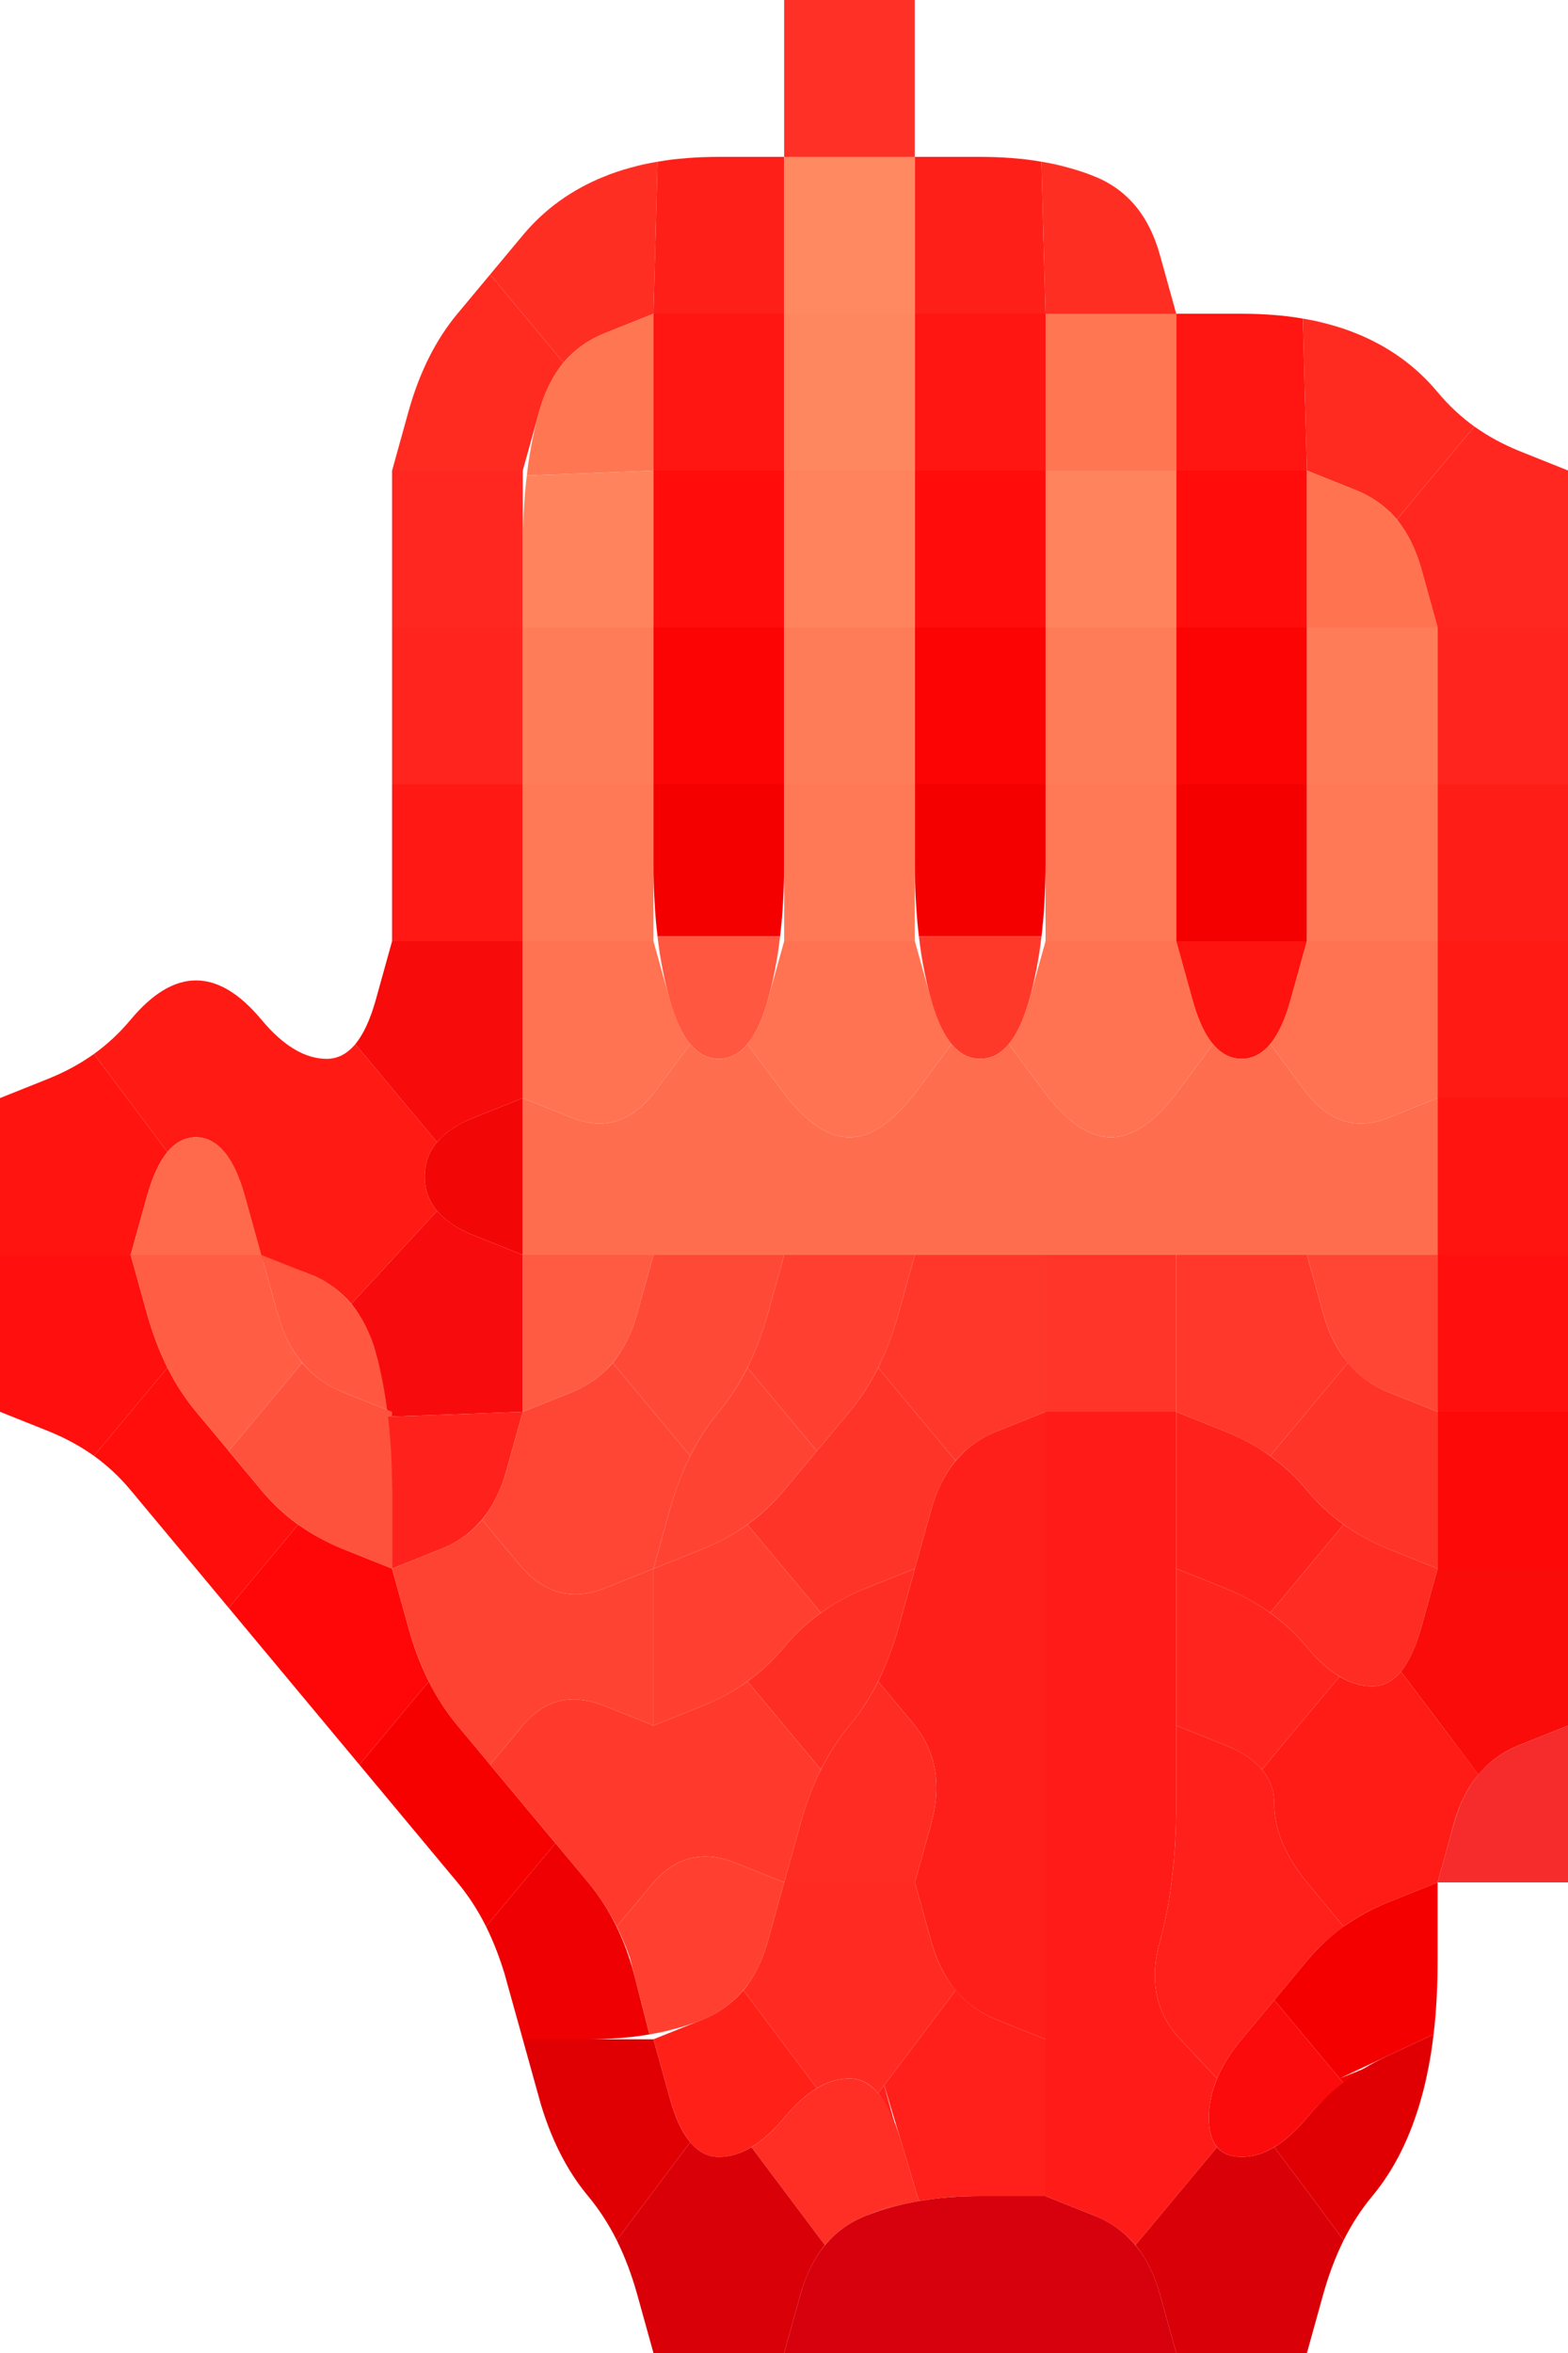 <?xml version="1.0" encoding="UTF-8" standalone="no"?>
<!-- Created with Inkscape (http://www.inkscape.org/) -->

<svg
   xmlns:dc="http://purl.org/dc/elements/1.1/"
   xmlns:cc="http://creativecommons.org/ns#"
   xmlns:rdf="http://www.w3.org/1999/02/22-rdf-syntax-ns#"
   xmlns:svg="http://www.w3.org/2000/svg"
   xmlns="http://www.w3.org/2000/svg"
   xmlns:sodipodi="http://sodipodi.sourceforge.net/DTD/sodipodi-0.dtd"
   xmlns:inkscape="http://www.inkscape.org/namespaces/inkscape"
   version="1.1"
   id="svg2"
   width="20"
   height="30"
   viewBox="0 0 20 30"
   sodipodi:docname="Hand.svg"
   inkscape:version="0.92.4 (5da689c313, 2019-01-14)">
  <defs
     id="defs6" />
  <sodipodi:namedview
     pagecolor="#ffffff"
     bordercolor="#666666"
     borderopacity="1"
     objecttolerance="10"
     gridtolerance="10"
     guidetolerance="10"
     inkscape:pageopacity="0"
     inkscape:pageshadow="2"
     inkscape:window-width="1920"
     inkscape:window-height="1001"
     id="namedview4"
     showgrid="false"
     inkscape:zoom="5.5625733"
     inkscape:cx="20.564205"
     inkscape:cy="18.731144"
     inkscape:window-x="-9"
     inkscape:window-y="-9"
     inkscape:window-maximized="1"
     inkscape:current-layer="svg2" />
  <g
     id="g230"
     transform="scale(1.667,2)">
    <path
       style="fill:#000000;fill-opacity:0"
       d="M 0,0.5 V 0 H 0.5 1 1.5 2 2.5 3 3.5 4 4.5 5 5.5 6 V 0.5 1 H 5.5 Q 5,1 4.625,1.125 4.25,1.25 4,1.5 3.75,1.75 3.5,2 3.25,2.25 3.125,2.625 L 3,3 V 3.5 4 4.5 5 5.5 6 L 2.875,6.375 Q 2.75,6.75 2.5,6.75 2.25,6.75 2,6.5 1.75,6.25 1.5,6.25 1.25,6.25 1,6.5 0.75,6.75 0.375,6.875 L 0,7 V 6.5 6 5.5 5 4.5 4 3.5 3 2.5 2 1.5 1 0.5"
       id="path12"
       inkscape:connector-curvature="0" />
    <path
       style="fill:#ff3127;fill-opacity:1"
       d="M 6,0.5 V 0 H 6.5 7 V 0.5 1 H 6.5 6 V 0.5"
       id="path14"
       inkscape:connector-curvature="0" />
    <path
       style="fill:#000000;fill-opacity:0"
       d="M 7,0.5 V 0 H 7.5 8 8.5 9 9.5 10 10.5 11 11.5 12 V 0.5 1 1.5 2 2.5 3 L 11.625,2.875 Q 11.25,2.75 11,2.5 10.75,2.25 10.375,2.125 10,2 9.5,2 H 9 L 8.875,1.625 Q 8.75,1.25 8.375,1.125 8,1 7.5,1 H 7 V 0.5"
       id="path16"
       inkscape:connector-curvature="0" />
    <path
       style="fill:#ff2e23;fill-opacity:1"
       d="M 4,1.5 Q 4.25,1.25 4.625,1.125 L 5,1 4.719,1.094 4.438,1.188 4.625,1.125 Q 4.812,1.062 5.031,1.031 L 5.25,1 5.141,1.016 5.031,1.031 5.016,1.516 5,2 4.625,2.125 4.25,2.25 4.531,2.156 4.812,2.062 4.625,2.125 Q 4.438,2.188 4.312,2.312 L 4.188,2.438 4.25,2.375 4.312,2.312 4.031,2.031 3.75,1.75 4,1.5 M 3.938,1.562 3.75,1.75 3.688,1.812 3.625,1.875 3.75,1.75 Q 3.875,1.625 4,1.5 L 4.125,1.375 3.938,1.562 M 5,2.125 V 2 1.625 1.25 1.5 Q 5,1.75 5,2 V 2.25 2.125"
       id="path18"
       inkscape:connector-curvature="0" />
    <path
       style="fill:#ff1f19;fill-opacity:1"
       d="M 5.016,1.516 5.031,1.031 4.922,1.047 4.812,1.062 5.031,1.031 Q 5.25,1 5.5,1 H 5.75 5.375 5 5.5 6 V 1.5 2 H 5.5 5 L 5.016,1.516"
       id="path20"
       inkscape:connector-curvature="0" />
    <path
       style="fill:#ff8961;fill-opacity:1"
       d="M 6,1.5 V 1 H 6.5 7 V 1.5 2 H 6.5 6 V 1.5"
       id="path22"
       inkscape:connector-curvature="0" />
    <path
       style="fill:#ff1f19;fill-opacity:1"
       d="M 7,1.5 V 1 H 7.5 8 7.625 7.25 7.5 Q 7.75,1 7.969,1.031 L 8.188,1.062 8.078,1.047 7.969,1.031 7.984,1.516 8,2 H 7.5 7 V 1.5"
       id="path24"
       inkscape:connector-curvature="0" />
    <path
       style="fill:#ff2e23;fill-opacity:1"
       d="M 7.984,1.516 7.969,1.031 7.859,1.016 7.75,1 7.969,1.031 Q 8.188,1.062 8.375,1.125 L 8.562,1.188 8.281,1.094 8,1 8.375,1.125 q 0.375,0.125 0.5,0.5 L 9,2 H 8.5 8 L 7.984,1.516 M 8,1.625 V 2 2.125 2.25 2 Q 8,1.75 8,1.5 V 1.25 1.625"
       id="path26"
       inkscape:connector-curvature="0" />
    <path
       style="fill:#ff2b21;fill-opacity:1"
       d="M 3.125,2.625 Q 3.25,2.25 3.5,2 L 3.75,1.75 4.031,2.031 4.312,2.312 4.375,2.25 4.438,2.188 4.312,2.312 Q 4.188,2.438 4.125,2.625 L 4.062,2.812 4.156,2.531 4.25,2.25 4.125,2.625 4,3 H 3.5 3 L 3.125,2.625 M 3.812,1.688 3.75,1.75 3.562,1.938 3.375,2.125 3.5,2 Q 3.625,1.875 3.75,1.75 L 3.875,1.625 3.812,1.688"
       id="path28"
       inkscape:connector-curvature="0" />
    <path
       style="fill:#ff7653;fill-opacity:1"
       d="M 4.125,2.625 Q 4.25,2.25 4.625,2.125 L 5,2 V 2.5 3 L 4.516,3.016 4.031,3.031 4.016,3.141 4,3.25 4.031,3.031 Q 4.062,2.812 4.125,2.625 L 4.188,2.438 4.094,2.719 4,3 4.125,2.625 M 5,3.125 V 3 2.625 2.25 2.5 Q 5,2.75 5,3 V 3.25 3.125 M 5,2.375 V 2 1.875 1.75 2 Q 5,2.25 5,2.5 V 2.75 2.375"
       id="path30"
       inkscape:connector-curvature="0" />
    <path
       style="fill:#ff1511;fill-opacity:1"
       d="M 5,2.5 V 2 H 5.5 6 V 2.5 3 H 5.5 5 V 2.5"
       id="path32"
       inkscape:connector-curvature="0" />
    <path
       style="fill:#ff8760;fill-opacity:1"
       d="M 6,2.5 V 2 H 6.5 7 V 2.5 3 H 6.5 6 V 2.5"
       id="path34"
       inkscape:connector-curvature="0" />
    <path
       style="fill:#ff1511;fill-opacity:1"
       d="M 7,2.5 V 2 H 7.5 8 V 2.5 3 H 7.5 7 V 2.5"
       id="path36"
       inkscape:connector-curvature="0" />
    <path
       style="fill:#ff7653;fill-opacity:1"
       d="M 8,2.5 V 2 H 8.5 9 V 2.5 3 H 8.5 8 V 2.5 M 8,2.625 V 3 3.125 3.25 3 Q 8,2.75 8,2.5 V 2.25 2.625 m 1,0.5 V 3 2.625 2.25 2.5 Q 9,2.75 9,3 V 3.25 3.125 M 8,1.875 V 2 2.375 2.75 2.5 Q 8,2.25 8,2 V 1.75 1.875"
       id="path38"
       inkscape:connector-curvature="0" />
    <path
       style="fill:#ff1511;fill-opacity:1"
       d="M 9,2.5 V 2 H 9.5 10 9.625 9.25 9.5 Q 9.75,2 9.969,2.031 L 10.188,2.062 10.078,2.047 9.969,2.031 9.984,2.516 10,3 H 9.5 9 V 2.5"
       id="path40"
       inkscape:connector-curvature="0" />
    <path
       style="fill:#ff2b21;fill-opacity:1"
       d="M 9.984,2.516 9.969,2.031 9.859,2.016 9.75,2 9.969,2.031 Q 10.188,2.062 10.375,2.125 L 10.562,2.188 10.281,2.094 10,2 10.375,2.125 Q 10.75,2.25 11,2.5 L 11.25,2.75 11.062,2.562 10.875,2.375 11,2.5 q 0.125,0.125 0.281,0.219 L 11.438,2.812 11.359,2.766 11.281,2.719 10.984,3.016 10.688,3.312 10.75,3.375 10.812,3.438 10.688,3.312 Q 10.562,3.188 10.375,3.125 L 10.188,3.062 10.469,3.156 10.75,3.25 10.375,3.125 10,3 9.984,2.516 M 10,2.625 V 3 3.125 3.25 3 Q 10,2.75 10,2.5 V 2.25 2.625"
       id="path42"
       inkscape:connector-curvature="0" />
    <path
       style="fill:#ff271f;fill-opacity:1"
       d="M 3,3.5 V 3 H 3.5 4 V 3.5 4 H 3.5 3 V 3.5"
       id="path44"
       inkscape:connector-curvature="0" />
    <path
       style="fill:#ff845e;fill-opacity:1"
       d="M 4,3.5 V 3 3.375 3.75 3.5 Q 4,3.25 4.031,3.031 L 4.062,2.812 4.047,2.922 4.031,3.031 4.516,3.016 5,3 V 3.5 4 H 4.5 4 V 3.5 M 5,3.375 V 3 2.875 2.75 3 Q 5,3.25 5,3.5 V 3.75 3.375"
       id="path46"
       inkscape:connector-curvature="0" />
    <path
       style="fill:#ff0c0b;fill-opacity:1"
       d="M 5,3.5 V 3 H 5.5 6 V 3.5 4 H 5.5 5 V 3.5"
       id="path48"
       inkscape:connector-curvature="0" />
    <path
       style="fill:#ff845e;fill-opacity:1"
       d="M 6,3.5 V 3 H 6.5 7 V 3.5 4 H 6.5 6 V 3.5"
       id="path50"
       inkscape:connector-curvature="0" />
    <path
       style="fill:#ff0c0b;fill-opacity:1"
       d="M 7,3.5 V 3 H 7.5 8 V 3.5 4 H 7.5 7 V 3.5"
       id="path52"
       inkscape:connector-curvature="0" />
    <path
       style="fill:#ff845e;fill-opacity:1"
       d="M 8,3.5 V 3 H 8.5 9 V 3.5 4 H 8.5 8 V 3.5 M 9,3.375 V 3 2.875 2.75 3 Q 9,3.25 9,3.5 V 3.75 3.375 M 8,2.875 V 3 3.375 3.75 3.5 Q 8,3.25 8,3 V 2.75 2.875"
       id="path54"
       inkscape:connector-curvature="0" />
    <path
       style="fill:#ff0c0b;fill-opacity:1"
       d="M 9,3.5 V 3 H 9.5 10 V 3.5 4 H 9.5 9 V 3.5"
       id="path56"
       inkscape:connector-curvature="0" />
    <path
       style="fill:#ff7351;fill-opacity:1"
       d="M 10,3.5 V 3 l 0.375,0.125 q 0.375,0.125 0.5,0.5 L 11,4 H 10.5 10 V 3.5 M 10,2.875 V 3 3.375 3.75 3.5 Q 10,3.25 10,3 V 2.75 2.875"
       id="path58"
       inkscape:connector-curvature="0" />
    <path
       style="fill:#ff271f;fill-opacity:1"
       d="M 10.875,3.625 10.75,3.25 10.844,3.531 10.938,3.812 10.875,3.625 Q 10.812,3.438 10.688,3.312 L 10.562,3.188 10.625,3.25 10.688,3.312 10.984,3.016 11.281,2.719 11.203,2.672 11.125,2.625 11.281,2.719 Q 11.438,2.812 11.625,2.875 L 11.812,2.938 11.531,2.844 11.25,2.75 11.625,2.875 12,3 V 3.5 4 H 11.5 11 L 10.875,3.625"
       id="path60"
       inkscape:connector-curvature="0" />
    <path
       style="fill:#ff241d;fill-opacity:1"
       d="M 3,4.5 V 4 H 3.5 4 V 4.5 5 H 3.5 3 V 4.5"
       id="path62"
       inkscape:connector-curvature="0" />
    <path
       style="fill:#ff7c59;fill-opacity:1"
       d="M 4,4.5 V 4 H 4.5 5 V 4.5 5 H 4.5 4 V 4.5"
       id="path64"
       inkscape:connector-curvature="0" />
    <path
       style="fill:#fb0403;fill-opacity:1"
       d="M 5,4.5 V 4 H 5.5 6 V 4.5 5 H 5.5 5 V 4.5"
       id="path66"
       inkscape:connector-curvature="0" />
    <path
       style="fill:#ff7c59;fill-opacity:1"
       d="M 6,4.5 V 4 H 6.5 7 V 4.5 5 H 6.5 6 V 4.5"
       id="path68"
       inkscape:connector-curvature="0" />
    <path
       style="fill:#fb0403;fill-opacity:1"
       d="M 7,4.5 V 4 H 7.5 8 V 4.5 5 H 7.5 7 V 4.5"
       id="path70"
       inkscape:connector-curvature="0" />
    <path
       style="fill:#ff7c59;fill-opacity:1"
       d="M 8,4.5 V 4 H 8.5 9 V 4.5 5 H 8.5 8 V 4.5"
       id="path72"
       inkscape:connector-curvature="0" />
    <path
       style="fill:#fb0403;fill-opacity:1"
       d="M 9,4.5 V 4 H 9.5 10 V 4.5 5 H 9.5 9 V 4.5"
       id="path74"
       inkscape:connector-curvature="0" />
    <path
       style="fill:#ff7c59;fill-opacity:1"
       d="M 10,4.5 V 4 H 10.5 11 V 4.5 5 H 10.5 10 V 4.5"
       id="path76"
       inkscape:connector-curvature="0" />
    <path
       style="fill:#ff241d;fill-opacity:1"
       d="M 11,4.5 V 4 H 11.5 12 V 4.5 5 H 11.5 11 V 4.5"
       id="path78"
       inkscape:connector-curvature="0" />
    <path
       style="fill:#ff1814;fill-opacity:1"
       d="M 3,5.5 V 5 H 3.5 4 V 5.5 6 H 3.5 3 V 5.5"
       id="path80"
       inkscape:connector-curvature="0" />
    <path
       style="fill:#ff7956;fill-opacity:1"
       d="M 4,5.5 V 5 H 4.5 5 V 5.5 6 H 4.5 4 V 5.5"
       id="path82"
       inkscape:connector-curvature="0" />
    <path
       style="fill:#f50001;fill-opacity:1"
       d="M 5,5.5 V 5 H 5.5 6 V 5.5 6 5.625 5.25 5.5 Q 6,5.75 5.969,5.969 L 5.938,6.188 5.953,6.078 5.969,5.969 H 5.5 5.031 L 5.047,6.078 5.062,6.188 5.031,5.969 Q 5,5.75 5,5.5 V 5.25 5.625 6 5.5"
       id="path84"
       inkscape:connector-curvature="0" />
    <path
       style="fill:#ff7956;fill-opacity:1"
       d="M 6,5.5 V 5 H 6.5 7 V 5.5 6 H 6.5 6 V 5.5"
       id="path86"
       inkscape:connector-curvature="0" />
    <path
       style="fill:#f50001;fill-opacity:1"
       d="M 7,5.5 V 5 H 7.5 8 V 5.5 6 5.625 5.25 5.5 Q 8,5.75 7.969,5.969 L 7.938,6.188 7.953,6.078 7.969,5.969 H 7.5 7.031 L 7.047,6.078 7.062,6.188 7.031,5.969 Q 7,5.75 7,5.5 V 5.25 5.625 6 5.5"
       id="path88"
       inkscape:connector-curvature="0" />
    <path
       style="fill:#ff7956;fill-opacity:1"
       d="M 8,5.5 V 5 H 8.5 9 V 5.5 6 H 8.5 8 V 5.5"
       id="path90"
       inkscape:connector-curvature="0" />
    <path
       style="fill:#f50001;fill-opacity:1"
       d="M 9,5.5 V 5 H 9.5 10 V 5.5 6 H 9.5 9 V 5.5"
       id="path92"
       inkscape:connector-curvature="0" />
    <path
       style="fill:#ff7956;fill-opacity:1"
       d="M 10,5.5 V 5 H 10.5 11 V 5.5 6 H 10.5 10 V 5.5"
       id="path94"
       inkscape:connector-curvature="0" />
    <path
       style="fill:#ff1e17;fill-opacity:1"
       d="M 11,5.5 V 5 H 11.5 12 V 5.5 6 H 11.5 11 V 5.5"
       id="path96"
       inkscape:connector-curvature="0" />
    <path
       style="fill:#ff1a14;fill-opacity:1"
       d="M 1,6.5 Q 1.25,6.25 1.5,6.25 1.75,6.25 2,6.5 2.25,6.75 2.5,6.75 H 2.75 2.562 2.375 2.5 q 0.125,0 0.219,-0.094 L 2.812,6.562 2.766,6.609 2.719,6.656 3.031,6.969 3.344,7.281 3.391,7.234 3.438,7.188 3.344,7.281 Q 3.25,7.375 3.25,7.5 V 7.625 7.438 7.25 7.5 7.75 7.562 7.375 7.5 q 0,0.125 0.094,0.219 L 3.438,7.812 3.391,7.766 3.344,7.719 3.016,8.016 2.688,8.312 2.75,8.375 2.812,8.438 2.688,8.312 Q 2.562,8.188 2.375,8.125 L 2.188,8.062 2.469,8.156 2.75,8.25 2.375,8.125 2,8 2.281,8.094 2.562,8.188 2.375,8.125 Q 2.188,8.062 1.969,8.031 L 1.75,8 1.859,8.016 1.969,8.031 1.859,7.641 Q 1.75,7.25 1.5,7.25 H 1.25 1.438 1.625 1.5 q -0.125,0 -0.219,0.094 L 1.188,7.438 1.234,7.391 1.281,7.344 1,7.031 0.719,6.719 0.641,6.766 0.562,6.812 0.719,6.719 Q 0.875,6.625 1,6.5 L 1.125,6.375 0.938,6.562 0.75,6.75 1,6.5"
       id="path98"
       inkscape:connector-curvature="0" />
    <path
       style="fill:#f70b0b;fill-opacity:1"
       d="M 2.875,6.375 3,6 H 3.5 4 V 6.5 7 L 3.625,7.125 3.25,7.25 3.531,7.156 3.812,7.062 3.625,7.125 Q 3.438,7.188 3.344,7.281 L 3.25,7.375 3.297,7.328 3.344,7.281 3.031,6.969 2.719,6.656 2.672,6.703 2.625,6.75 2.719,6.656 Q 2.812,6.562 2.875,6.375 L 2.938,6.188 2.844,6.469 2.75,6.75 2.875,6.375"
       id="path100"
       inkscape:connector-curvature="0" />
    <path
       style="fill:#ff7252;fill-opacity:1"
       d="M 4,6.5 V 6 H 4.5 5 L 5.125,6.375 5.25,6.75 5.156,6.469 5.062,6.188 5.125,6.375 Q 5.188,6.562 5.281,6.656 L 5.375,6.75 5.328,6.703 5.281,6.656 5.016,6.953 Q 4.75,7.25 4.375,7.125 L 4,7 V 6.5"
       id="path102"
       inkscape:connector-curvature="0" />
    <path
       style="fill:#ff5740;fill-opacity:1"
       d="M 5.125,6.375 5,6 5.094,6.281 5.188,6.562 5.125,6.375 Q 5.062,6.188 5.031,5.969 L 5,5.75 5.016,5.859 5.031,5.969 H 5.5 5.969 L 5.984,5.859 6,5.75 5.969,5.969 Q 5.938,6.188 5.875,6.375 L 5.812,6.562 5.906,6.281 6,6 5.875,6.375 Q 5.75,6.75 5.5,6.75 5.25,6.75 5.125,6.375"
       id="path104"
       inkscape:connector-curvature="0" />
    <path
       style="fill:#ff7252;fill-opacity:1"
       d="M 5.875,6.375 6,6 H 6.5 7 L 7.125,6.375 7.25,6.75 7.156,6.469 7.062,6.188 7.125,6.375 Q 7.188,6.562 7.281,6.656 L 7.375,6.75 7.328,6.703 7.281,6.656 7.016,6.953 Q 6.75,7.25 6.5,7.25 6.25,7.25 5.984,6.953 L 5.719,6.656 5.672,6.703 5.625,6.75 5.719,6.656 Q 5.812,6.562 5.875,6.375 L 5.938,6.188 5.844,6.469 5.75,6.75 5.875,6.375"
       id="path106"
       inkscape:connector-curvature="0" />
    <path
       style="fill:#ff392a;fill-opacity:1"
       d="M 7.125,6.375 7,6 7.094,6.281 7.188,6.562 7.125,6.375 Q 7.062,6.188 7.031,5.969 L 7,5.75 7.016,5.859 7.031,5.969 H 7.5 7.969 L 7.984,5.859 8,5.75 7.969,5.969 Q 7.938,6.188 7.875,6.375 L 7.812,6.562 7.906,6.281 8,6 7.875,6.375 Q 7.75,6.75 7.5,6.75 7.25,6.75 7.125,6.375"
       id="path108"
       inkscape:connector-curvature="0" />
    <path
       style="fill:#ff7252;fill-opacity:1"
       d="M 7.875,6.375 8,6 H 8.5 9 L 9.125,6.375 9.25,6.75 9.156,6.469 9.062,6.188 9.125,6.375 Q 9.188,6.562 9.281,6.656 L 9.375,6.75 9.328,6.703 9.281,6.656 9.016,6.953 Q 8.75,7.25 8.5,7.25 8.25,7.25 7.984,6.953 L 7.719,6.656 7.672,6.703 7.625,6.75 7.719,6.656 Q 7.812,6.562 7.875,6.375 L 7.938,6.188 7.844,6.469 7.75,6.75 7.875,6.375"
       id="path110"
       inkscape:connector-curvature="0" />
    <path
       style="fill:#ff130e;fill-opacity:1"
       d="M 9.125,6.375 9,6 H 9.5 10 L 9.875,6.375 Q 9.75,6.75 9.5,6.75 9.25,6.75 9.125,6.375"
       id="path112"
       inkscape:connector-curvature="0" />
    <path
       style="fill:#ff7252;fill-opacity:1"
       d="M 9.875,6.375 10,6 H 10.5 11 V 6.5 7 L 10.625,7.125 Q 10.25,7.25 9.984,6.953 L 9.719,6.656 9.672,6.703 9.625,6.75 9.719,6.656 Q 9.812,6.562 9.875,6.375 L 9.938,6.188 9.844,6.469 9.75,6.75 9.875,6.375"
       id="path114"
       inkscape:connector-curvature="0" />
    <path
       style="fill:#ff1a14;fill-opacity:1"
       d="M 11,6.5 V 6 H 11.5 12 V 6.5 7 H 11.5 11 V 6.5"
       id="path116"
       inkscape:connector-curvature="0" />
    <path
       style="fill:#ff1410;fill-opacity:1"
       d="M 0,7.5 V 7 L 0.375,6.875 0.75,6.75 0.469,6.844 0.188,6.938 0.375,6.875 Q 0.562,6.812 0.719,6.719 L 0.875,6.625 0.797,6.672 0.719,6.719 1,7.031 1.281,7.344 1.328,7.297 1.375,7.25 1.281,7.344 Q 1.188,7.438 1.125,7.625 L 1.062,7.812 1.156,7.531 1.25,7.25 1.125,7.625 1,8 H 0.5 0 V 7.5"
       id="path118"
       inkscape:connector-curvature="0" />
    <path
       style="fill:#ff6a4d;fill-opacity:1"
       d="M 1.125,7.625 Q 1.25,7.25 1.5,7.25 q 0.25,0 0.375,0.375 L 2,8 H 1.5 1 L 1.125,7.625"
       id="path120"
       inkscape:connector-curvature="0" />
    <path
       style="fill:#f20606;fill-opacity:1"
       d="m 3.25,7.5 q 0,-0.25 0.375,-0.375 L 4,7 V 7.5 8 L 3.625,7.875 Q 3.25,7.75 3.25,7.5"
       id="path122"
       inkscape:connector-curvature="0" />
    <path
       style="fill:#ff6d4f;fill-opacity:1"
       d="M 4,7.5 V 7 L 4.375,7.125 Q 4.75,7.25 5.016,6.953 L 5.281,6.656 5.234,6.609 5.188,6.562 5.281,6.656 Q 5.375,6.75 5.5,6.75 H 5.625 5.438 5.25 5.5 5.75 5.562 5.375 5.5 q 0.125,0 0.219,-0.094 L 5.812,6.562 5.766,6.609 5.719,6.656 5.984,6.953 Q 6.25,7.25 6.5,7.25 6.75,7.25 7.016,6.953 L 7.281,6.656 7.234,6.609 7.188,6.562 7.281,6.656 Q 7.375,6.75 7.5,6.75 H 7.625 7.438 7.25 7.5 7.75 7.562 7.375 7.5 q 0.125,0 0.219,-0.094 L 7.812,6.562 7.766,6.609 7.719,6.656 7.984,6.953 Q 8.25,7.25 8.5,7.25 8.75,7.25 9.016,6.953 L 9.281,6.656 9.234,6.609 9.188,6.562 9.281,6.656 Q 9.375,6.75 9.5,6.75 H 9.625 9.438 9.25 9.5 9.75 9.562 9.375 9.5 q 0.125,0 0.219,-0.094 L 9.812,6.562 9.766,6.609 9.719,6.656 9.984,6.953 Q 10.25,7.25 10.625,7.125 L 11,7 V 7.5 8 H 10.5 Q 10,8 9.5,8 H 9 8.5 8 7.5 7 6.5 6 5.5 Q 5,8 4.5,8 H 4 V 7.5 M 4,7.625 V 8 8.125 8.25 8 Q 4,7.75 4,7.5 V 7.25 7.625 m 7,0.5 V 8 7.625 7.25 7.5 Q 11,7.75 11,8 V 8.25 8.125"
       id="path124"
       inkscape:connector-curvature="0" />
    <path
       style="fill:#ff1410;fill-opacity:1"
       d="M 11,7.5 V 7 H 11.5 12 V 7.5 8 H 11.5 11 V 7.5"
       id="path126"
       inkscape:connector-curvature="0" />
    <path
       style="fill:#ff0f0d;fill-opacity:1"
       d="M 0,8.5 V 8 H 0.5 1 L 1.125,8.375 1.25,8.75 1.156,8.469 1.062,8.188 1.125,8.375 Q 1.188,8.562 1.281,8.719 L 1.375,8.875 1.328,8.797 1.281,8.719 1,9 0.719,9.281 0.797,9.328 0.875,9.375 0.719,9.281 Q 0.562,9.188 0.375,9.125 L 0.188,9.062 0.469,9.156 0.75,9.25 0.375,9.125 0,9 V 8.5"
       id="path128"
       inkscape:connector-curvature="0" />
    <path
       style="fill:#ff5e45;fill-opacity:1"
       d="M 1.125,8.375 1,8 H 1.5 2 L 2.125,8.375 2.25,8.75 2.156,8.469 2.062,8.188 2.125,8.375 Q 2.188,8.562 2.312,8.688 L 2.438,8.812 2.375,8.75 2.312,8.688 2.031,8.969 1.75,9.25 1.5,9 Q 1.25,8.75 1.125,8.375 M 1.562,9.062 1.75,9.25 1.812,9.312 1.875,9.375 1.75,9.25 Q 1.625,9.125 1.5,9 L 1.375,8.875 1.562,9.062"
       id="path130"
       inkscape:connector-curvature="0" />
    <path
       style="fill:#ff5740;fill-opacity:1"
       d="M 2.125,8.375 2,8 2.375,8.125 q 0.375,0.125 0.5,0.5 L 3,9 2.625,8.875 Q 2.25,8.75 2.125,8.375"
       id="path132"
       inkscape:connector-curvature="0" />
    <path
       style="fill:#f80b0d;fill-opacity:1"
       d="M 2.875,8.625 2.75,8.25 2.844,8.531 2.938,8.812 2.875,8.625 Q 2.812,8.438 2.688,8.312 L 2.562,8.188 2.625,8.25 2.688,8.312 3.016,8.016 3.344,7.719 3.297,7.672 3.25,7.625 3.344,7.719 Q 3.438,7.812 3.625,7.875 L 3.812,7.938 3.531,7.844 3.25,7.75 3.625,7.875 4,8 V 8.5 9 L 3.484,9.016 2.969,9.031 2.984,9.141 3,9.25 2.969,9.031 Q 2.938,8.812 2.875,8.625 L 2.812,8.438 2.906,8.719 3,9 2.875,8.625"
       id="path134"
       inkscape:connector-curvature="0" />
    <path
       style="fill:#ff5b43;fill-opacity:1"
       d="M 4,8.5 V 8 H 4.5 5 L 4.875,8.375 Q 4.75,8.75 4.375,8.875 L 4,9 V 8.5 M 5.125,8 H 5 4.625 4.25 4.5 Q 4.75,8 5,8 H 5.25 5.125 M 4,7.875 V 8 8.375 8.75 8.5 Q 4,8.25 4,8 V 7.75 7.875"
       id="path136"
       inkscape:connector-curvature="0" />
    <path
       style="fill:#ff4937;fill-opacity:1"
       d="M 4.875,8.375 5,8 H 5.5 6 L 5.875,8.375 Q 5.75,8.75 5.5,9 L 5.25,9.25 5.438,9.062 5.625,8.875 5.5,9 Q 5.375,9.125 5.281,9.281 L 5.188,9.438 5.234,9.359 5.281,9.281 4.984,8.984 4.688,8.688 4.625,8.75 4.562,8.812 4.688,8.688 Q 4.812,8.562 4.875,8.375 L 4.938,8.188 4.844,8.469 4.75,8.75 4.875,8.375 M 5.375,8 H 5 4.875 4.75 5 Q 5.25,8 5.5,8 H 5.75 5.375"
       id="path138"
       inkscape:connector-curvature="0" />
    <path
       style="fill:#ff4031;fill-opacity:1"
       d="M 5.875,8.375 6,8 H 6.5 7 L 6.875,8.375 Q 6.75,8.75 6.5,9 L 6.25,9.25 5.984,8.984 5.719,8.719 5.672,8.797 5.625,8.875 5.719,8.719 Q 5.812,8.562 5.875,8.375 L 5.938,8.188 5.844,8.469 5.75,8.75 5.875,8.375 M 6.188,9.312 6.25,9.25 6.438,9.062 6.625,8.875 6.5,9 Q 6.375,9.125 6.25,9.25 L 6.125,9.375 6.188,9.312"
       id="path140"
       inkscape:connector-curvature="0" />
    <path
       style="fill:#ff372a;fill-opacity:1"
       d="M 6.875,8.375 7,8 H 7.5 8 V 8.5 9 L 7.625,9.125 7.25,9.25 7.531,9.156 7.812,9.062 7.625,9.125 Q 7.438,9.188 7.312,9.312 L 7.188,9.438 7.25,9.375 7.312,9.312 7.016,9.016 6.719,8.719 6.672,8.797 6.625,8.875 6.719,8.719 Q 6.812,8.562 6.875,8.375 L 6.938,8.188 6.844,8.469 6.75,8.75 6.875,8.375"
       id="path142"
       inkscape:connector-curvature="0" />
    <path
       style="fill:#ff3529;fill-opacity:1"
       d="M 8,8.5 V 8 H 8.5 9 V 8.5 9 H 8.5 8 V 8.5"
       id="path144"
       inkscape:connector-curvature="0" />
    <path
       style="fill:#ff382b;fill-opacity:1"
       d="M 9,8.5 V 8 H 9.5 10 L 10.125,8.375 10.25,8.75 10.156,8.469 10.062,8.188 10.125,8.375 q 0.062,0.188 0.188,0.312 l 0.125,0.125 L 10.375,8.75 10.312,8.688 10.016,8.984 9.719,9.281 9.797,9.328 9.875,9.375 9.719,9.281 Q 9.562,9.188 9.375,9.125 L 9.188,9.062 9.469,9.156 9.75,9.25 9.375,9.125 9,9 V 8.5 M 10.125,8 H 10 9.625 9.25 9.5 Q 9.75,8 10,8 h 0.25 -0.125"
       id="path146"
       inkscape:connector-curvature="0" />
    <path
       style="fill:#ff4635;fill-opacity:1"
       d="M 10.125,8.375 10,8 H 10.5 11 V 8.5 9 L 10.625,8.875 Q 10.25,8.75 10.125,8.375 M 11,9.125 V 9 8.625 8.25 8.5 Q 11,8.75 11,9 V 9.25 9.125 m 0,-0.75 V 8 7.875 7.75 8 q 0,0.25 0,0.5 V 8.75 8.375 M 10.375,8 H 10 9.875 9.75 10 q 0.25,0 0.5,0 h 0.25 -0.375"
       id="path148"
       inkscape:connector-curvature="0" />
    <path
       style="fill:#ff0f0d;fill-opacity:1"
       d="M 11,8.5 V 8 H 11.5 12 V 8.5 9 H 11.5 11 V 8.5"
       id="path150"
       inkscape:connector-curvature="0" />
    <path
       style="fill:#000000;fill-opacity:0"
       d="M 0,9.5 V 9 L 0.375,9.125 Q 0.75,9.25 1,9.5 1.25,9.75 1.5,10 1.75,10.25 2,10.5 2.25,10.75 2.5,11 2.75,11.25 3,11.5 3.25,11.75 3.5,12 3.75,12.25 3.875,12.625 4,13 4.125,13.375 4.25,13.75 4.5,14 4.75,14.25 4.875,14.625 L 5,15 H 4.5 4 3.5 3 2.5 2 1.5 1 0.5 0 V 14.5 14 13.5 13 12.5 12 11.5 11 10.5 10 9.5"
       id="path152"
       inkscape:connector-curvature="0" />
    <path
       style="fill:#ff0e0b;fill-opacity:1"
       d="M 1,9.5 0.75,9.25 0.938,9.438 1.125,9.625 1,9.5 Q 0.875,9.375 0.719,9.281 L 0.562,9.188 0.641,9.234 0.719,9.281 1,9 1.281,8.719 1.234,8.641 1.188,8.562 1.281,8.719 Q 1.375,8.875 1.5,9 L 1.625,9.125 1.438,8.938 1.25,8.75 1.5,9 Q 1.75,9.25 2,9.5 L 2.25,9.75 2.062,9.562 1.875,9.375 2,9.5 Q 2.125,9.625 2.281,9.719 L 2.438,9.812 2.359,9.766 2.281,9.719 2.016,9.984 1.75,10.25 1.5,10 Q 1.25,9.75 1,9.5 M 1.562,10.062 1.75,10.25 1.812,10.312 1.875,10.375 1.75,10.25 Q 1.625,10.125 1.5,10 L 1.375,9.875 1.562,10.062"
       id="path154"
       inkscape:connector-curvature="0" />
    <path
       style="fill:#ff523d;fill-opacity:1"
       d="M 2,9.5 1.75,9.25 2.031,8.969 2.312,8.688 2.25,8.625 2.188,8.562 2.312,8.688 Q 2.438,8.812 2.625,8.875 L 2.812,8.938 2.531,8.844 2.25,8.75 2.625,8.875 3,9 V 9.5 10 L 2.625,9.875 Q 2.25,9.75 2,9.5 M 1.688,9.188 1.75,9.25 1.938,9.438 2.125,9.625 2,9.5 Q 1.875,9.375 1.75,9.25 L 1.625,9.125 1.688,9.188"
       id="path156"
       inkscape:connector-curvature="0" />
    <path
       style="fill:#ff221c;fill-opacity:1"
       d="M 3,9.5 V 9 9.375 9.75 9.5 Q 3,9.25 2.969,9.031 L 2.938,8.812 2.953,8.922 2.969,9.031 3.484,9.016 4,9 3.875,9.375 Q 3.75,9.75 3.375,9.875 L 3,10 V 9.5"
       id="path158"
       inkscape:connector-curvature="0" />
    <path
       style="fill:#ff4635;fill-opacity:1"
       d="M 3.875,9.375 4,9 4.375,8.875 4.75,8.75 4.469,8.844 4.188,8.938 4.375,8.875 Q 4.562,8.812 4.688,8.688 L 4.812,8.562 4.75,8.625 4.688,8.688 4.984,8.984 5.281,9.281 5.328,9.203 5.375,9.125 5.281,9.281 Q 5.188,9.438 5.125,9.625 L 5.062,9.812 5.156,9.531 5.25,9.25 5.125,9.625 5,10 4.625,10.125 Q 4.25,10.25 3.969,9.969 L 3.688,9.688 3.625,9.75 3.562,9.812 3.688,9.688 Q 3.812,9.562 3.875,9.375 L 3.938,9.188 3.844,9.469 3.75,9.75 3.875,9.375"
       id="path160"
       inkscape:connector-curvature="0" />
    <path
       style="fill:#ff4333;fill-opacity:1"
       d="M 5.125,9.625 Q 5.25,9.25 5.5,9 L 5.75,8.75 5.562,8.938 5.375,9.125 5.5,9 Q 5.625,8.875 5.719,8.719 L 5.812,8.562 5.766,8.641 5.719,8.719 5.984,8.984 6.25,9.25 6,9.5 Q 5.75,9.75 5.375,9.875 L 5,10 5.125,9.625 M 6.062,9.438 6.25,9.25 6.312,9.188 6.375,9.125 6.25,9.25 Q 6.125,9.375 6,9.5 L 5.875,9.625 6.062,9.438"
       id="path162"
       inkscape:connector-curvature="0" />
    <path
       style="fill:#ff3428;fill-opacity:1"
       d="M 6,9.5 Q 6.25,9.25 6.5,9 L 6.75,8.75 6.562,8.938 6.375,9.125 6.5,9 Q 6.625,8.875 6.719,8.719 L 6.812,8.562 6.766,8.641 6.719,8.719 7.016,9.016 7.312,9.312 7.375,9.25 7.438,9.188 7.312,9.312 Q 7.188,9.438 7.125,9.625 L 7.062,9.812 7.156,9.531 7.25,9.25 7.125,9.625 7,10 6.625,10.125 6.25,10.25 6.531,10.156 6.812,10.062 6.625,10.125 Q 6.438,10.188 6.281,10.281 L 6.125,10.375 6.203,10.328 6.281,10.281 6,10 5.719,9.719 5.641,9.766 5.562,9.812 5.719,9.719 Q 5.875,9.625 6,9.5 L 6.125,9.375 5.938,9.562 5.75,9.75 6,9.5"
       id="path164"
       inkscape:connector-curvature="0" />
    <path
       style="fill:#ff1f1a;fill-opacity:1"
       d="M 7.125,9.625 Q 7.25,9.25 7.625,9.125 L 8,9 v 0.5 q 0,0.5 0,1 0,0.5 0,1 0,0.5 0,1 V 13 L 7.625,12.875 Q 7.25,12.75 7.125,12.375 L 7,12 7.125,11.625 Q 7.25,11.25 6.984,10.984 L 6.719,10.719 6.672,10.797 6.625,10.875 6.719,10.719 Q 6.812,10.562 6.875,10.375 L 6.938,10.188 6.844,10.469 6.75,10.75 6.875,10.375 7,10 7.125,9.625"
       id="path166"
       inkscape:connector-curvature="0" />
    <path
       style="fill:#ff1c18;fill-opacity:1"
       d="M 8,9.5 V 9 H 8.5 9 V 9.5 10 10.5 11 11.5 Q 9,12 8.875,12.375 8.75,12.75 9.031,13 L 9.312,13.25 9.344,13.188 9.375,13.125 9.312,13.25 Q 9.25,13.375 9.25,13.5 V 13.625 13.438 13.25 13.5 13.75 13.562 13.375 13.5 q 0,0.125 0.062,0.188 L 9.375,13.75 9.344,13.719 9.312,13.688 9,14 8.688,14.312 8.75,14.375 8.812,14.438 8.688,14.312 Q 8.562,14.188 8.375,14.125 L 8.188,14.062 8.469,14.156 8.75,14.25 8.375,14.125 8,14 V 13.5 13 12.5 Q 8,12 8,11.5 8,11 8,10.5 8,10 8,9.5"
       id="path168"
       inkscape:connector-curvature="0" />
    <path
       style="fill:#ff221c;fill-opacity:1"
       d="M 9,9.5 V 9 L 9.375,9.125 Q 9.75,9.25 10,9.5 L 10.25,9.75 10.062,9.562 9.875,9.375 10,9.5 q 0.125,0.125 0.281,0.219 L 10.438,9.812 10.359,9.766 10.281,9.719 10,10 9.719,10.281 9.797,10.328 9.875,10.375 9.719,10.281 Q 9.562,10.188 9.375,10.125 L 9.188,10.062 9.469,10.156 9.75,10.25 9.375,10.125 9,10 V 9.5"
       id="path170"
       inkscape:connector-curvature="0" />
    <path
       style="fill:#ff3428;fill-opacity:1"
       d="M 10,9.5 9.75,9.25 9.938,9.438 10.125,9.625 10,9.5 Q 9.875,9.375 9.719,9.281 L 9.562,9.188 9.641,9.234 9.719,9.281 10.016,8.984 10.312,8.688 10.25,8.625 10.188,8.562 l 0.125,0.125 q 0.125,0.125 0.312,0.188 L 10.812,8.938 10.531,8.844 10.25,8.75 10.625,8.875 11,9 V 9.5 10 L 10.625,9.875 Q 10.25,9.75 10,9.5 M 11,9.375 V 9 8.875 8.75 9 q 0,0.25 0,0.5 V 9.75 9.375"
       id="path172"
       inkscape:connector-curvature="0" />
    <path
       style="fill:#fd0907;fill-opacity:1"
       d="M 11,9.5 V 9 H 11.5 12 V 9.5 10 H 11.5 11 V 9.5"
       id="path174"
       inkscape:connector-curvature="0" />
    <path
       style="fill:#ff0708;fill-opacity:1"
       d="M 2,10.5 1.75,10.25 2.016,9.984 2.281,9.719 2.203,9.672 2.125,9.625 2.281,9.719 Q 2.438,9.812 2.625,9.875 L 2.812,9.938 2.531,9.844 2.25,9.75 2.625,9.875 3,10 3.125,10.375 3.25,10.75 3.156,10.469 3.062,10.188 3.125,10.375 q 0.062,0.188 0.156,0.344 L 3.375,10.875 3.328,10.797 3.281,10.719 3.016,10.984 2.75,11.25 2.5,11 Q 2.25,10.75 2,10.5 M 2.562,11.062 2.75,11.25 2.812,11.312 2.875,11.375 2.75,11.25 Q 2.625,11.125 2.5,11 L 2.375,10.875 2.562,11.062 M 1.688,10.188 1.75,10.25 1.938,10.438 2.125,10.625 2,10.5 Q 1.875,10.375 1.75,10.25 l -0.125,-0.125 0.062,0.062"
       id="path176"
       inkscape:connector-curvature="0" />
    <path
       style="fill:#ff4332;fill-opacity:1"
       d="M 3.125,10.375 3,10 3.375,9.875 3.75,9.75 3.469,9.844 3.188,9.938 3.375,9.875 Q 3.562,9.812 3.688,9.688 L 3.812,9.562 3.75,9.625 3.688,9.688 3.969,9.969 Q 4.25,10.25 4.625,10.125 L 5,10 V 10.5 11 L 4.625,10.875 Q 4.25,10.75 4,11 L 3.75,11.25 3.5,11 Q 3.25,10.75 3.125,10.375 M 3.562,11.062 3.75,11.25 3.812,11.312 3.875,11.375 3.75,11.25 Q 3.625,11.125 3.5,11 l -0.125,-0.125 0.188,0.188"
       id="path178"
       inkscape:connector-curvature="0" />
    <path
       style="fill:#ff4030;fill-opacity:1"
       d="M 5,10.5 V 10 L 5.375,9.875 5.75,9.75 5.469,9.844 5.188,9.938 5.375,9.875 Q 5.562,9.812 5.719,9.719 L 5.875,9.625 5.797,9.672 5.719,9.719 6,10 6.281,10.281 6.359,10.234 6.438,10.188 6.281,10.281 Q 6.125,10.375 6,10.5 L 5.875,10.625 6.062,10.438 6.25,10.25 6,10.5 Q 5.75,10.75 5.375,10.875 L 5,11 v -0.5"
       id="path180"
       inkscape:connector-curvature="0" />
    <path
       style="fill:#ff2e24;fill-opacity:1"
       d="M 6,10.5 Q 6.25,10.25 6.625,10.125 L 7,10 6.875,10.375 Q 6.75,10.75 6.5,11 L 6.25,11.25 6.438,11.062 6.625,10.875 6.5,11 Q 6.375,11.125 6.281,11.281 L 6.188,11.438 6.234,11.359 6.281,11.281 6,11 5.719,10.719 5.641,10.766 5.562,10.812 5.719,10.719 Q 5.875,10.625 6,10.5 L 6.125,10.375 5.938,10.562 5.75,10.75 6,10.5"
       id="path182"
       inkscape:connector-curvature="0" />
    <path
       style="fill:#ff251e;fill-opacity:1"
       d="M 9,10.5 V 10 l 0.375,0.125 Q 9.75,10.25 10,10.5 L 10.25,10.75 10.062,10.562 9.875,10.375 10,10.5 q 0.125,0.125 0.25,0.188 L 10.375,10.75 10.312,10.719 10.25,10.688 9.953,10.984 9.656,11.281 9.703,11.328 9.75,11.375 9.656,11.281 Q 9.562,11.188 9.375,11.125 L 9.188,11.062 9.469,11.156 9.75,11.25 9.375,11.125 9,11 v -0.5"
       id="path184"
       inkscape:connector-curvature="0" />
    <path
       style="fill:#ff2c23;fill-opacity:1"
       d="M 10,10.5 9.75,10.25 9.938,10.438 10.125,10.625 10,10.5 Q 9.875,10.375 9.719,10.281 L 9.562,10.188 9.641,10.234 9.719,10.281 10,10 10.281,9.719 10.203,9.672 10.125,9.625 10.281,9.719 Q 10.438,9.812 10.625,9.875 L 10.812,9.938 10.531,9.844 10.25,9.75 10.625,9.875 11,10 10.875,10.375 Q 10.75,10.75 10.5,10.75 10.25,10.75 10,10.5"
       id="path186"
       inkscape:connector-curvature="0" />
    <path
       style="fill:#f90c0a;fill-opacity:1"
       d="M 10.875,10.375 11,10 H 11.5 12 V 10.5 11 L 11.625,11.125 11.25,11.25 11.531,11.156 11.812,11.062 11.625,11.125 q -0.188,0.062 -0.312,0.188 l -0.125,0.125 L 11.25,11.375 11.312,11.312 11.016,10.984 10.719,10.656 10.672,10.703 10.625,10.75 10.719,10.656 Q 10.812,10.562 10.875,10.375 L 10.938,10.188 10.844,10.469 10.75,10.75 10.875,10.375"
       id="path188"
       inkscape:connector-curvature="0" />
    <path
       style="fill:#f60000;fill-opacity:1"
       d="M 3,11.5 2.75,11.25 3.016,10.984 3.281,10.719 3.234,10.641 3.188,10.562 3.281,10.719 Q 3.375,10.875 3.5,11 L 3.625,11.125 3.438,10.938 3.25,10.75 3.5,11 Q 3.75,11.25 4,11.5 L 4.25,11.75 3.984,12.016 3.719,12.281 3.766,12.359 3.812,12.438 3.719,12.281 Q 3.625,12.125 3.5,12 L 3.375,11.875 3.562,12.062 3.75,12.25 3.5,12 Q 3.25,11.75 3,11.5 M 4.312,11.812 4.25,11.75 4.062,11.562 3.875,11.375 4,11.5 q 0.125,0.125 0.25,0.25 L 4.375,11.875 4.312,11.812 M 2.688,11.188 2.75,11.25 2.938,11.438 3.125,11.625 3,11.5 Q 2.875,11.375 2.75,11.25 l -0.125,-0.125 0.062,0.062"
       id="path190"
       inkscape:connector-curvature="0" />
    <path
       style="fill:#ff3a2c;fill-opacity:1"
       d="M 4,11.5 3.75,11.25 4,11 Q 4.25,10.75 4.625,10.875 L 5,11 5.375,10.875 5.75,10.75 5.469,10.844 5.188,10.938 5.375,10.875 Q 5.562,10.812 5.719,10.719 L 5.875,10.625 5.797,10.672 5.719,10.719 6,11 6.281,11.281 6.328,11.203 6.375,11.125 6.281,11.281 Q 6.188,11.438 6.125,11.625 L 6.062,11.812 6.156,11.531 6.25,11.25 6.125,11.625 6,12 5.625,11.875 Q 5.25,11.75 4.984,12.016 L 4.719,12.281 4.766,12.359 4.812,12.438 4.719,12.281 Q 4.625,12.125 4.5,12 L 4.375,11.875 4.562,12.062 4.75,12.25 4.5,12 Q 4.25,11.75 4,11.5 M 3.688,11.188 3.75,11.25 3.938,11.438 4.125,11.625 4,11.5 Q 3.875,11.375 3.75,11.25 l -0.125,-0.125 0.062,0.062"
       id="path192"
       inkscape:connector-curvature="0" />
    <path
       style="fill:#ff2c23;fill-opacity:1"
       d="M 6.125,11.625 Q 6.25,11.25 6.5,11 L 6.75,10.75 6.562,10.938 6.375,11.125 6.5,11 Q 6.625,10.875 6.719,10.719 L 6.812,10.562 6.766,10.641 6.719,10.719 6.984,10.984 Q 7.25,11.25 7.125,11.625 L 7,12 H 6.5 6 l 0.125,-0.375"
       id="path194"
       inkscape:connector-curvature="0" />
    <path
       style="fill:#ff201b;fill-opacity:1"
       d="M 9,11.5 V 11 l 0.375,0.125 Q 9.75,11.25 9.75,11.5 q 0,0.25 0.266,0.516 l 0.266,0.266 0.078,-0.047 0.078,-0.047 -0.156,0.094 Q 10.125,12.375 10,12.5 L 9.875,12.625 10.062,12.438 10.25,12.25 10,12.5 Q 9.75,12.75 9.5,13 L 9.25,13.25 9.438,13.062 9.625,12.875 9.5,13 Q 9.375,13.125 9.312,13.25 L 9.25,13.375 9.281,13.312 9.312,13.25 9.031,13 Q 8.75,12.75 8.875,12.375 9,12 9,11.5"
       id="path196"
       inkscape:connector-curvature="0" />
    <path
       style="fill:#ff1b16;fill-opacity:1"
       d="M 9.75,11.5 V 11.25 11.438 11.625 11.5 q 0,-0.125 -0.094,-0.219 L 9.562,11.188 9.609,11.234 9.656,11.281 9.953,10.984 10.25,10.688 10.188,10.656 10.125,10.625 10.25,10.688 Q 10.375,10.75 10.5,10.75 H 10.625 10.438 10.25 10.5 10.75 10.562 10.375 10.5 q 0.125,0 0.219,-0.094 l 0.094,-0.094 -0.047,0.047 -0.047,0.047 0.297,0.328 0.297,0.328 0.062,-0.062 0.062,-0.062 -0.125,0.125 q -0.125,0.125 -0.188,0.312 L 11.062,11.812 11.156,11.531 11.25,11.25 11.125,11.625 11,12 10.625,12.125 10.25,12.25 10.531,12.156 10.812,12.062 10.625,12.125 q -0.188,0.062 -0.344,0.156 L 10.125,12.375 10.203,12.328 10.281,12.281 10.016,12.016 Q 9.75,11.75 9.75,11.5"
       id="path198"
       inkscape:connector-curvature="0" />
    <path
       style="fill:#f52c2b;fill-opacity:1"
       d="m 11.125,11.625 q 0.125,-0.375 0.5,-0.5 L 12,11 V 11.5 12 H 11.5 11 l 0.125,-0.375"
       id="path200"
       inkscape:connector-curvature="0" />
    <path
       style="fill:#ef0002;fill-opacity:1"
       d="M 3.875,12.625 3.75,12.25 3.844,12.531 3.938,12.812 3.875,12.625 Q 3.812,12.438 3.719,12.281 L 3.625,12.125 3.672,12.203 3.719,12.281 3.984,12.016 4.25,11.75 4.5,12 q 0.25,0.25 0.359,0.609 L 4.969,12.969 5.078,12.953 5.188,12.938 4.969,12.969 Q 4.75,13 4.5,13 H 4.25 4.625 5 4.5 4 L 3.875,12.625 M 3.906,12.719 4,13 4.031,13.094 4.062,13.188 4,13 Q 3.938,12.812 3.875,12.625 L 3.812,12.438 3.906,12.719 M 4.438,11.938 4.25,11.75 4.188,11.688 4.125,11.625 4.25,11.75 Q 4.375,11.875 4.5,12 l 0.125,0.125 -0.188,-0.188"
       id="path202"
       inkscape:connector-curvature="0" />
    <path
       style="fill:#ff4030;fill-opacity:1"
       d="M 4.859,12.609 4.75,12.25 4.844,12.531 4.938,12.812 4.875,12.625 Q 4.812,12.438 4.719,12.281 L 4.625,12.125 4.672,12.203 4.719,12.281 4.984,12.016 Q 5.25,11.75 5.625,11.875 L 6,12 5.875,12.375 q -0.125,0.375 -0.5,0.5 L 5,13 5.281,12.906 5.562,12.812 5.375,12.875 Q 5.188,12.938 4.969,12.969 L 4.75,13 4.859,12.984 4.969,12.969 4.859,12.609"
       id="path204"
       inkscape:connector-curvature="0" />
    <path
       style="fill:#ff2b22;fill-opacity:1"
       d="M 5.875,12.375 6,12 H 6.5 7 L 7.125,12.375 7.25,12.75 7.156,12.469 7.062,12.188 7.125,12.375 q 0.062,0.188 0.188,0.312 l 0.125,0.125 L 7.375,12.75 7.312,12.688 7.016,13.016 6.719,13.344 6.766,13.391 6.812,13.438 6.719,13.344 Q 6.625,13.25 6.5,13.25 H 6.375 6.562 6.75 6.5 6.25 6.438 6.625 6.5 q -0.125,0 -0.25,0.062 L 6.125,13.375 6.188,13.344 6.25,13.312 5.969,13 5.688,12.688 5.625,12.75 5.562,12.812 5.688,12.688 Q 5.812,12.562 5.875,12.375 L 5.938,12.188 5.844,12.469 5.75,12.75 5.875,12.375"
       id="path206"
       inkscape:connector-curvature="0" />
    <path
       style="fill:#f50001;fill-opacity:1"
       d="m 10,12.5 q 0.25,-0.25 0.625,-0.375 L 11,12 V 12.5 13 12.625 12.25 12.5 q 0,0.25 -0.031,0.469 L 10.938,13.188 10.953,13.078 10.969,12.969 10.609,13.109 10.25,13.25 10.531,13.156 10.812,13.062 10.625,13.125 q -0.188,0.062 -0.344,0.156 L 10.125,13.375 10.203,13.328 10.281,13.281 10.016,13.016 9.75,12.75 10,12.5 M 9.938,12.562 9.75,12.75 9.688,12.812 9.625,12.875 9.75,12.75 Q 9.875,12.625 10,12.5 l 0.125,-0.125 -0.188,0.188"
       id="path208"
       inkscape:connector-curvature="0" />
    <path
       style="fill:#000000;fill-opacity:0"
       d="M 11,12.5 V 12 H 11.5 12 V 12.5 13 13.5 14 14.5 15 H 11.5 11 10.5 10 l 0.125,-0.375 Q 10.25,14.25 10.5,14 10.75,13.75 10.875,13.375 11,13 11,12.5"
       id="path210"
       inkscape:connector-curvature="0" />
    <path
       style="fill:#e00004;fill-opacity:1"
       d="M 4.125,13.375 4,13 H 4.5 5 L 5.125,13.375 5.25,13.75 5.156,13.469 5.062,13.188 5.125,13.375 q 0.062,0.188 0.156,0.281 L 5.375,13.75 5.328,13.703 5.281,13.656 5,13.969 4.719,14.281 4.766,14.359 4.812,14.438 4.719,14.281 Q 4.625,14.125 4.5,14 L 4.375,13.875 4.562,14.062 4.75,14.25 4.5,14 Q 4.25,13.75 4.125,13.375 M 3.969,12.906 4,13 4.094,13.281 4.188,13.562 4.125,13.375 Q 4.062,13.188 4,13 l -0.062,-0.188 0.031,0.094"
       id="path212"
       inkscape:connector-curvature="0" />
    <path
       style="fill:#ff2018;fill-opacity:1"
       d="M 5.125,13.375 5,13 5.375,12.875 5.75,12.75 5.469,12.844 5.188,12.938 5.375,12.875 Q 5.562,12.812 5.688,12.688 L 5.812,12.562 5.75,12.625 5.688,12.688 5.969,13 6.25,13.312 6.312,13.281 6.375,13.25 6.25,13.312 Q 6.125,13.375 6,13.5 L 5.875,13.625 6.062,13.438 6.25,13.25 6,13.5 q -0.25,0.25 -0.5,0.25 -0.25,0 -0.375,-0.375"
       id="path214"
       inkscape:connector-curvature="0" />
    <path
       style="fill:#ff2f25;fill-opacity:1"
       d="m 6,13.5 q 0.25,-0.25 0.5,-0.25 0.25,0 0.391,0.391 L 7.031,14.031 7.141,14.016 7.25,14 7.031,14.031 Q 6.812,14.062 6.625,14.125 L 6.438,14.188 6.719,14.094 7,14 6.625,14.125 6.25,14.25 6.531,14.156 6.812,14.062 6.625,14.125 Q 6.438,14.188 6.312,14.312 L 6.188,14.438 6.25,14.375 6.312,14.312 6.031,14 5.75,13.688 5.688,13.719 5.625,13.75 5.75,13.688 Q 5.875,13.625 6,13.5 L 6.125,13.375 5.938,13.562 5.75,13.75 6,13.5"
       id="path216"
       inkscape:connector-curvature="0" />
    <path
       style="fill:#ff201b;fill-opacity:1"
       d="M 6.891,13.641 6.75,13.25 6.844,13.531 6.938,13.812 6.875,13.625 Q 6.812,13.438 6.719,13.344 L 6.625,13.25 6.672,13.297 6.719,13.344 7.016,13.016 7.312,12.688 7.25,12.625 7.188,12.562 l 0.125,0.125 q 0.125,0.125 0.312,0.188 L 7.812,12.938 7.531,12.844 7.25,12.75 7.625,12.875 8,13 V 13.5 14 H 7.5 7 7.375 7.75 7.5 Q 7.25,14 7.031,14.031 L 6.812,14.062 6.922,14.047 7.031,14.031 6.891,13.641"
       id="path218"
       inkscape:connector-curvature="0" />
    <path
       style="fill:#fc0b0c;fill-opacity:1"
       d="m 9.25,13.5 q 0,-0.25 0.25,-0.5 l 0.25,-0.25 0.266,0.266 0.266,0.266 0.078,-0.047 0.078,-0.047 -0.156,0.094 Q 10.125,13.375 10,13.5 L 9.875,13.625 10.062,13.438 10.25,13.25 10,13.5 q -0.25,0.25 -0.5,0.25 -0.25,0 -0.25,-0.25 M 9.812,12.688 9.75,12.75 9.562,12.938 9.375,13.125 9.5,13 q 0.125,-0.125 0.25,-0.25 l 0.125,-0.125 -0.062,0.062"
       id="path220"
       inkscape:connector-curvature="0" />
    <path
       style="fill:#e00004;fill-opacity:1"
       d="m 10,13.5 q 0.25,-0.25 0.609,-0.391 L 10.969,12.969 10.984,12.859 11,12.75 10.969,12.969 Q 10.938,13.188 10.875,13.375 L 10.812,13.562 10.906,13.281 11,13 10.875,13.375 Q 10.75,13.75 10.5,14 L 10.25,14.25 10.438,14.062 10.625,13.875 10.5,14 q -0.125,0.125 -0.219,0.281 L 10.188,14.438 10.234,14.359 10.281,14.281 10.016,13.984 9.75,13.688 9.688,13.719 9.625,13.75 9.75,13.688 Q 9.875,13.625 10,13.5 L 10.125,13.375 9.938,13.562 9.75,13.75 10,13.5"
       id="path222"
       inkscape:connector-curvature="0" />
    <path
       style="fill:#d90007;fill-opacity:1"
       d="M 4.875,14.625 4.75,14.25 4.844,14.531 4.938,14.812 4.875,14.625 Q 4.812,14.438 4.719,14.281 L 4.625,14.125 4.672,14.203 4.719,14.281 5,13.969 5.281,13.656 5.234,13.609 5.188,13.562 5.281,13.656 Q 5.375,13.75 5.5,13.75 H 5.625 5.438 5.25 5.5 5.75 5.562 5.375 5.5 q 0.125,0 0.25,-0.062 L 5.875,13.625 5.812,13.656 5.75,13.688 6.031,14 6.312,14.312 6.375,14.25 6.438,14.188 6.312,14.312 Q 6.188,14.438 6.125,14.625 L 6.062,14.812 6.156,14.531 6.25,14.25 6.125,14.625 6,15 H 5.5 5 L 4.875,14.625"
       id="path224"
       inkscape:connector-curvature="0" />
    <path
       style="fill:#d7000d;fill-opacity:1"
       d="M 6.125,14.625 Q 6.25,14.25 6.625,14.125 7,14 7.5,14 H 8 l 0.375,0.125 q 0.375,0.125 0.5,0.5 L 9,15 H 8.5 8 7.5 7 6.5 6 l 0.125,-0.375"
       id="path226"
       inkscape:connector-curvature="0" />
    <path
       style="fill:#d90007;fill-opacity:1"
       d="M 8.875,14.625 8.75,14.25 8.844,14.531 8.938,14.812 8.875,14.625 Q 8.812,14.438 8.688,14.312 L 8.562,14.188 8.625,14.25 8.688,14.312 9,14 9.312,13.688 9.281,13.656 9.25,13.625 9.312,13.688 Q 9.375,13.75 9.5,13.75 H 9.625 9.438 9.25 9.5 9.75 9.562 9.375 9.5 q 0.125,0 0.25,-0.062 L 9.875,13.625 9.812,13.656 9.75,13.688 10.016,13.984 10.281,14.281 10.328,14.203 10.375,14.125 10.281,14.281 Q 10.188,14.438 10.125,14.625 L 10.062,14.812 10.156,14.531 10.25,14.25 10.125,14.625 10,15 H 9.5 9 L 8.875,14.625"
       id="path228"
       inkscape:connector-curvature="0" />
  </g>
</svg>
